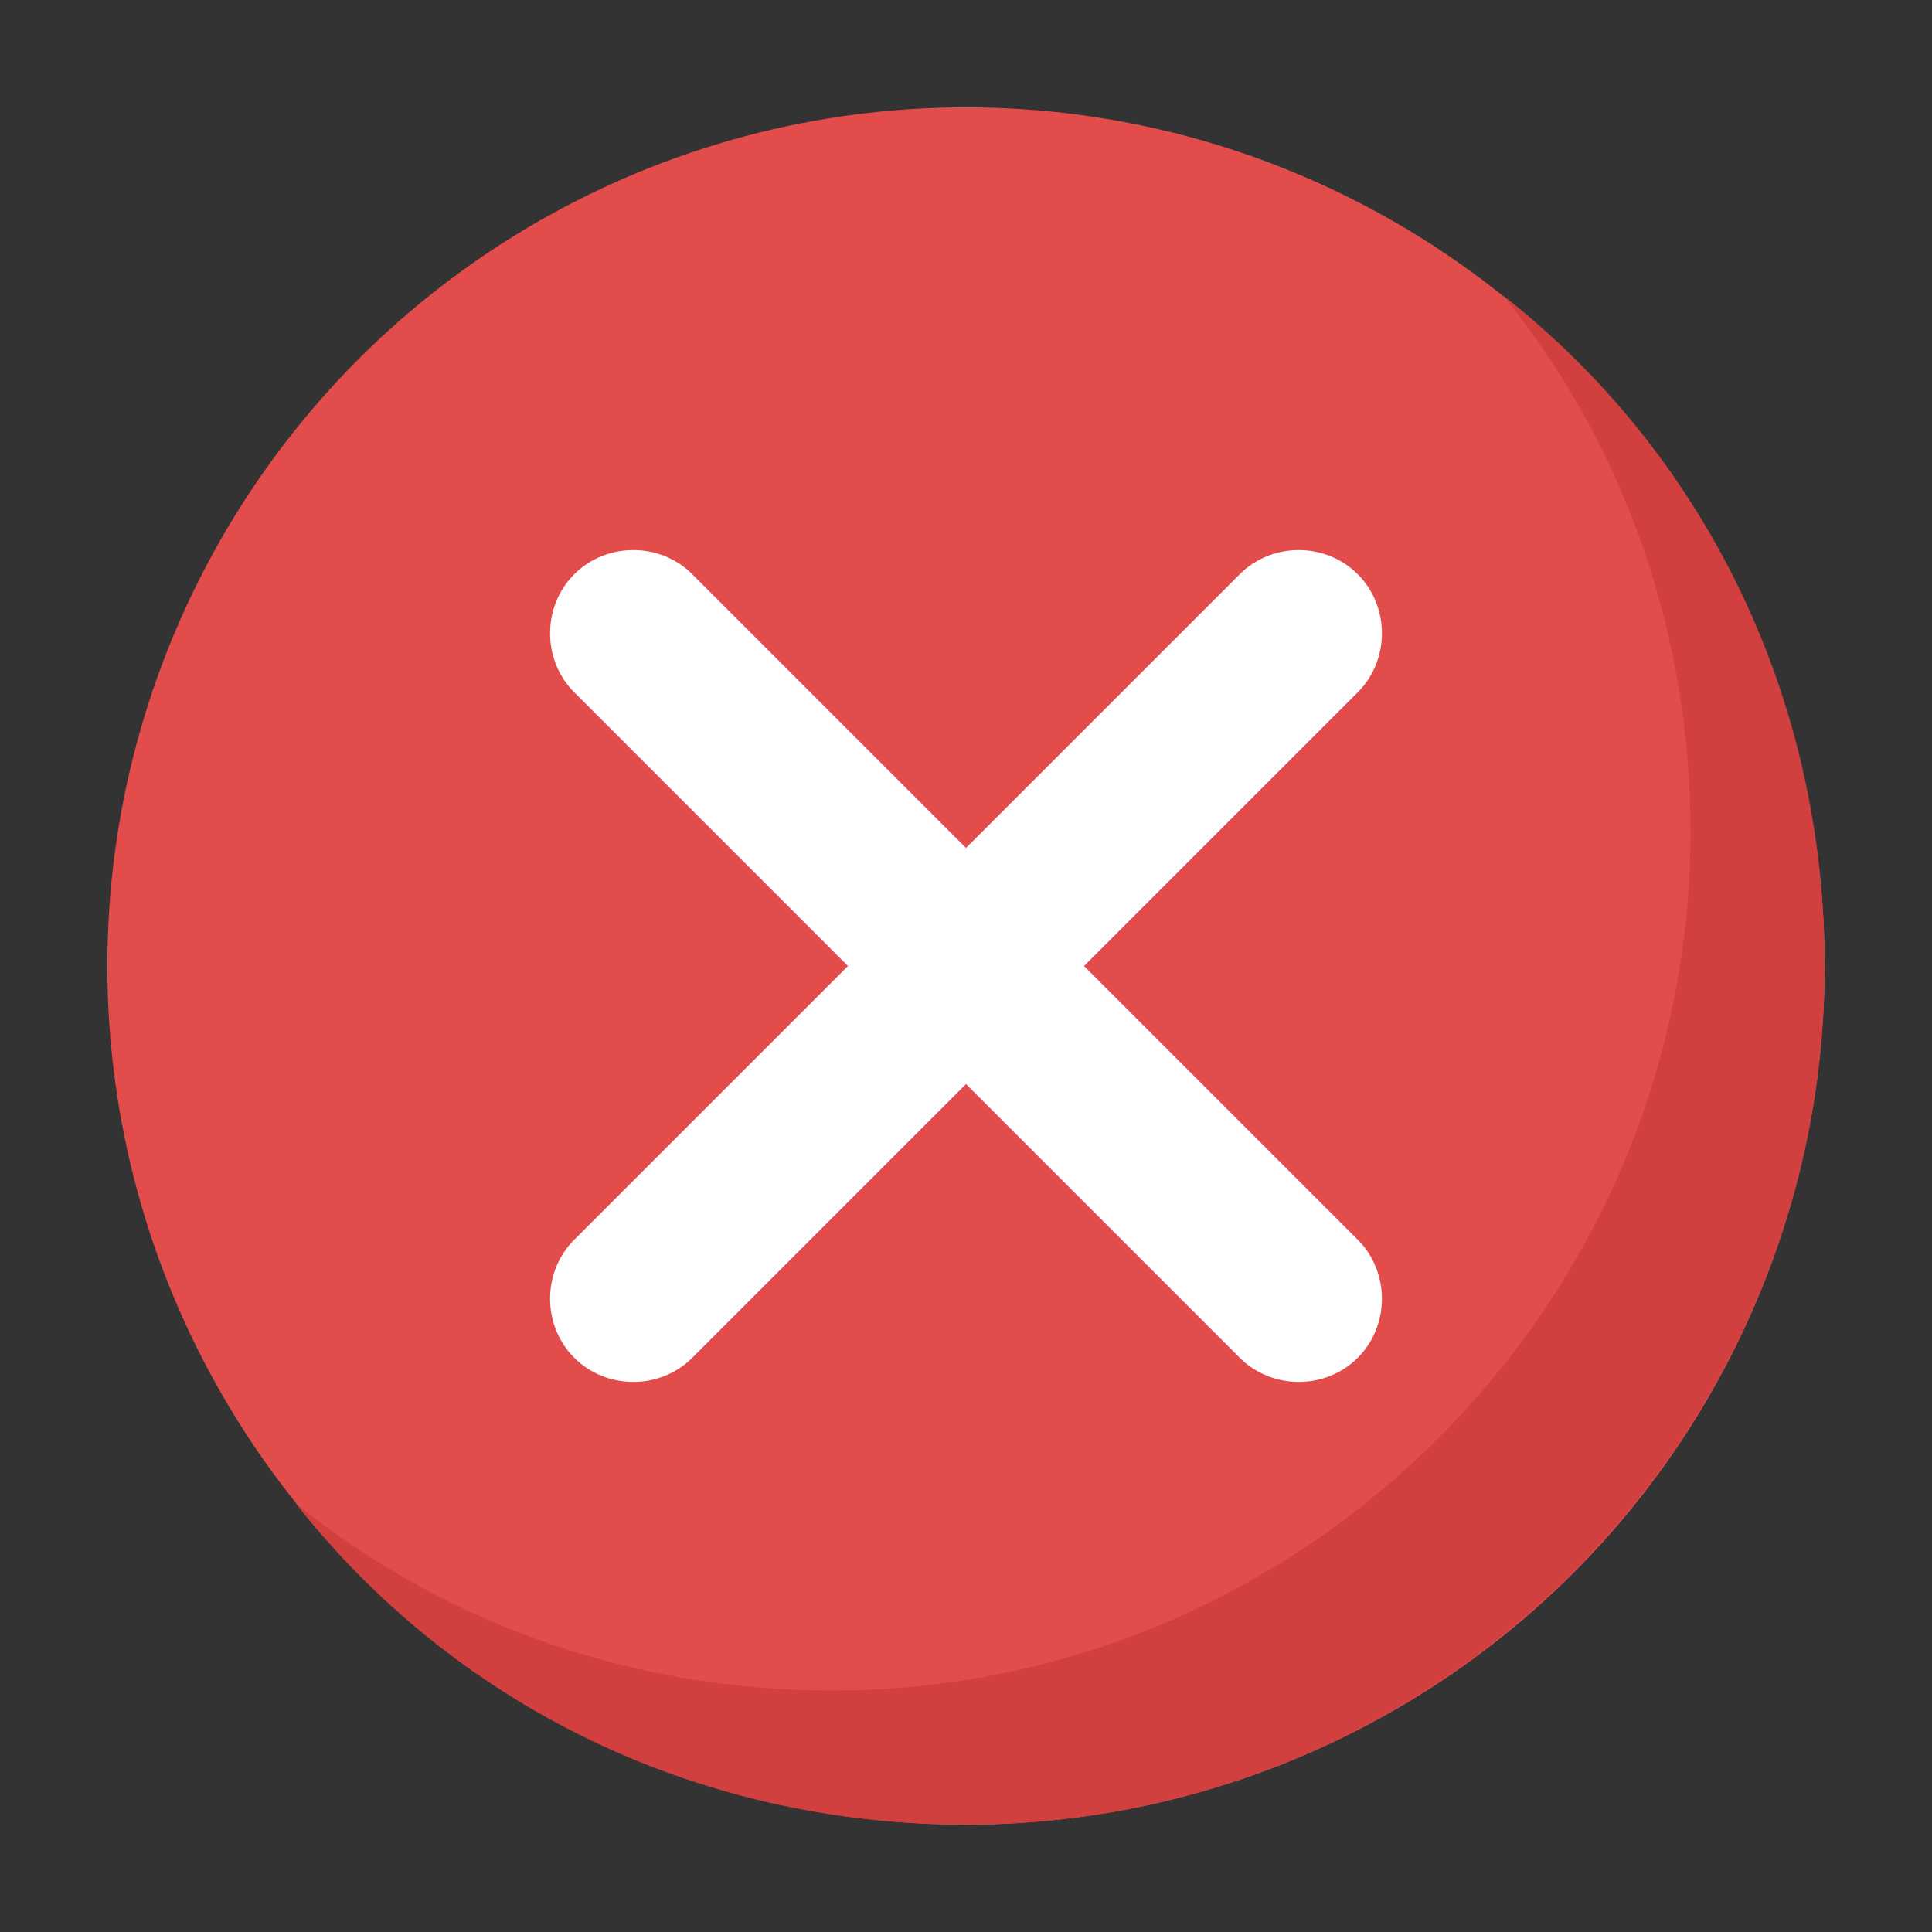 <?xml version="1.0" encoding="utf-8"?>
<!-- Generator: Adobe Illustrator 18.0.0, SVG Export Plug-In . SVG Version: 6.00 Build 0)  -->
<!DOCTYPE svg PUBLIC "-//W3C//DTD SVG 1.1//EN" "http://www.w3.org/Graphics/SVG/1.1/DTD/svg11.dtd">
<svg version="1.1" id="Layer_1" xmlns="http://www.w3.org/2000/svg" xmlns:xlink="http://www.w3.org/1999/xlink" x="0px" y="0px"
	 viewBox="0 0 36 36" enable-background="new 0 0 36 36" xml:space="preserve">
<rect x="0" y="0" width="36" height="36" fill="#333333" stroke="none"/>
<g>
	<g>
		<g>
			<g>
				<g>
					<g>
						<circle fill="#E24C4B" cx="18" cy="18" r="16"/>
					</g>
				</g>
			</g>
		</g>
		<g>
			<g>
				<g>
					<g>
						<path fill="#D1403F" d="M34,18c0,8.8-7.2,16-16,16c-5.1,0-9.6-2.3-12.5-6c2.7,2.2,6.2,3.5,10,3.5c8.8,0,16-7.2,16-16
							c0-3.8-1.3-7.3-3.5-10C31.7,8.4,34,12.9,34,18z"/>
					</g>
				</g>
			</g>
		</g>
	</g>
	<g>
		<g>
			<g>
				<g>
					<g>
						<path fill="#FFFFFF" d="M25.3,25.3c-0.6,0.6-1.6,0.6-2.2,0L18,20.2l-5.1,5.1c-0.6,0.6-1.6,0.6-2.2,0c-0.6-0.6-0.6-1.6,0-2.2
							l5.1-5.1l-5.1-5.1c-0.6-0.6-0.6-1.6,0-2.2c0.6-0.6,1.6-0.6,2.2,0l5.1,5.1l5.1-5.1c0.6-0.6,1.6-0.6,2.2,0
							c0.6,0.6,0.6,1.6,0,2.2L20.2,18l5.1,5.1C25.9,23.7,25.9,24.7,25.3,25.3z"/>
					</g>
				</g>
			</g>
		</g>
	</g>
</g>
</svg>
